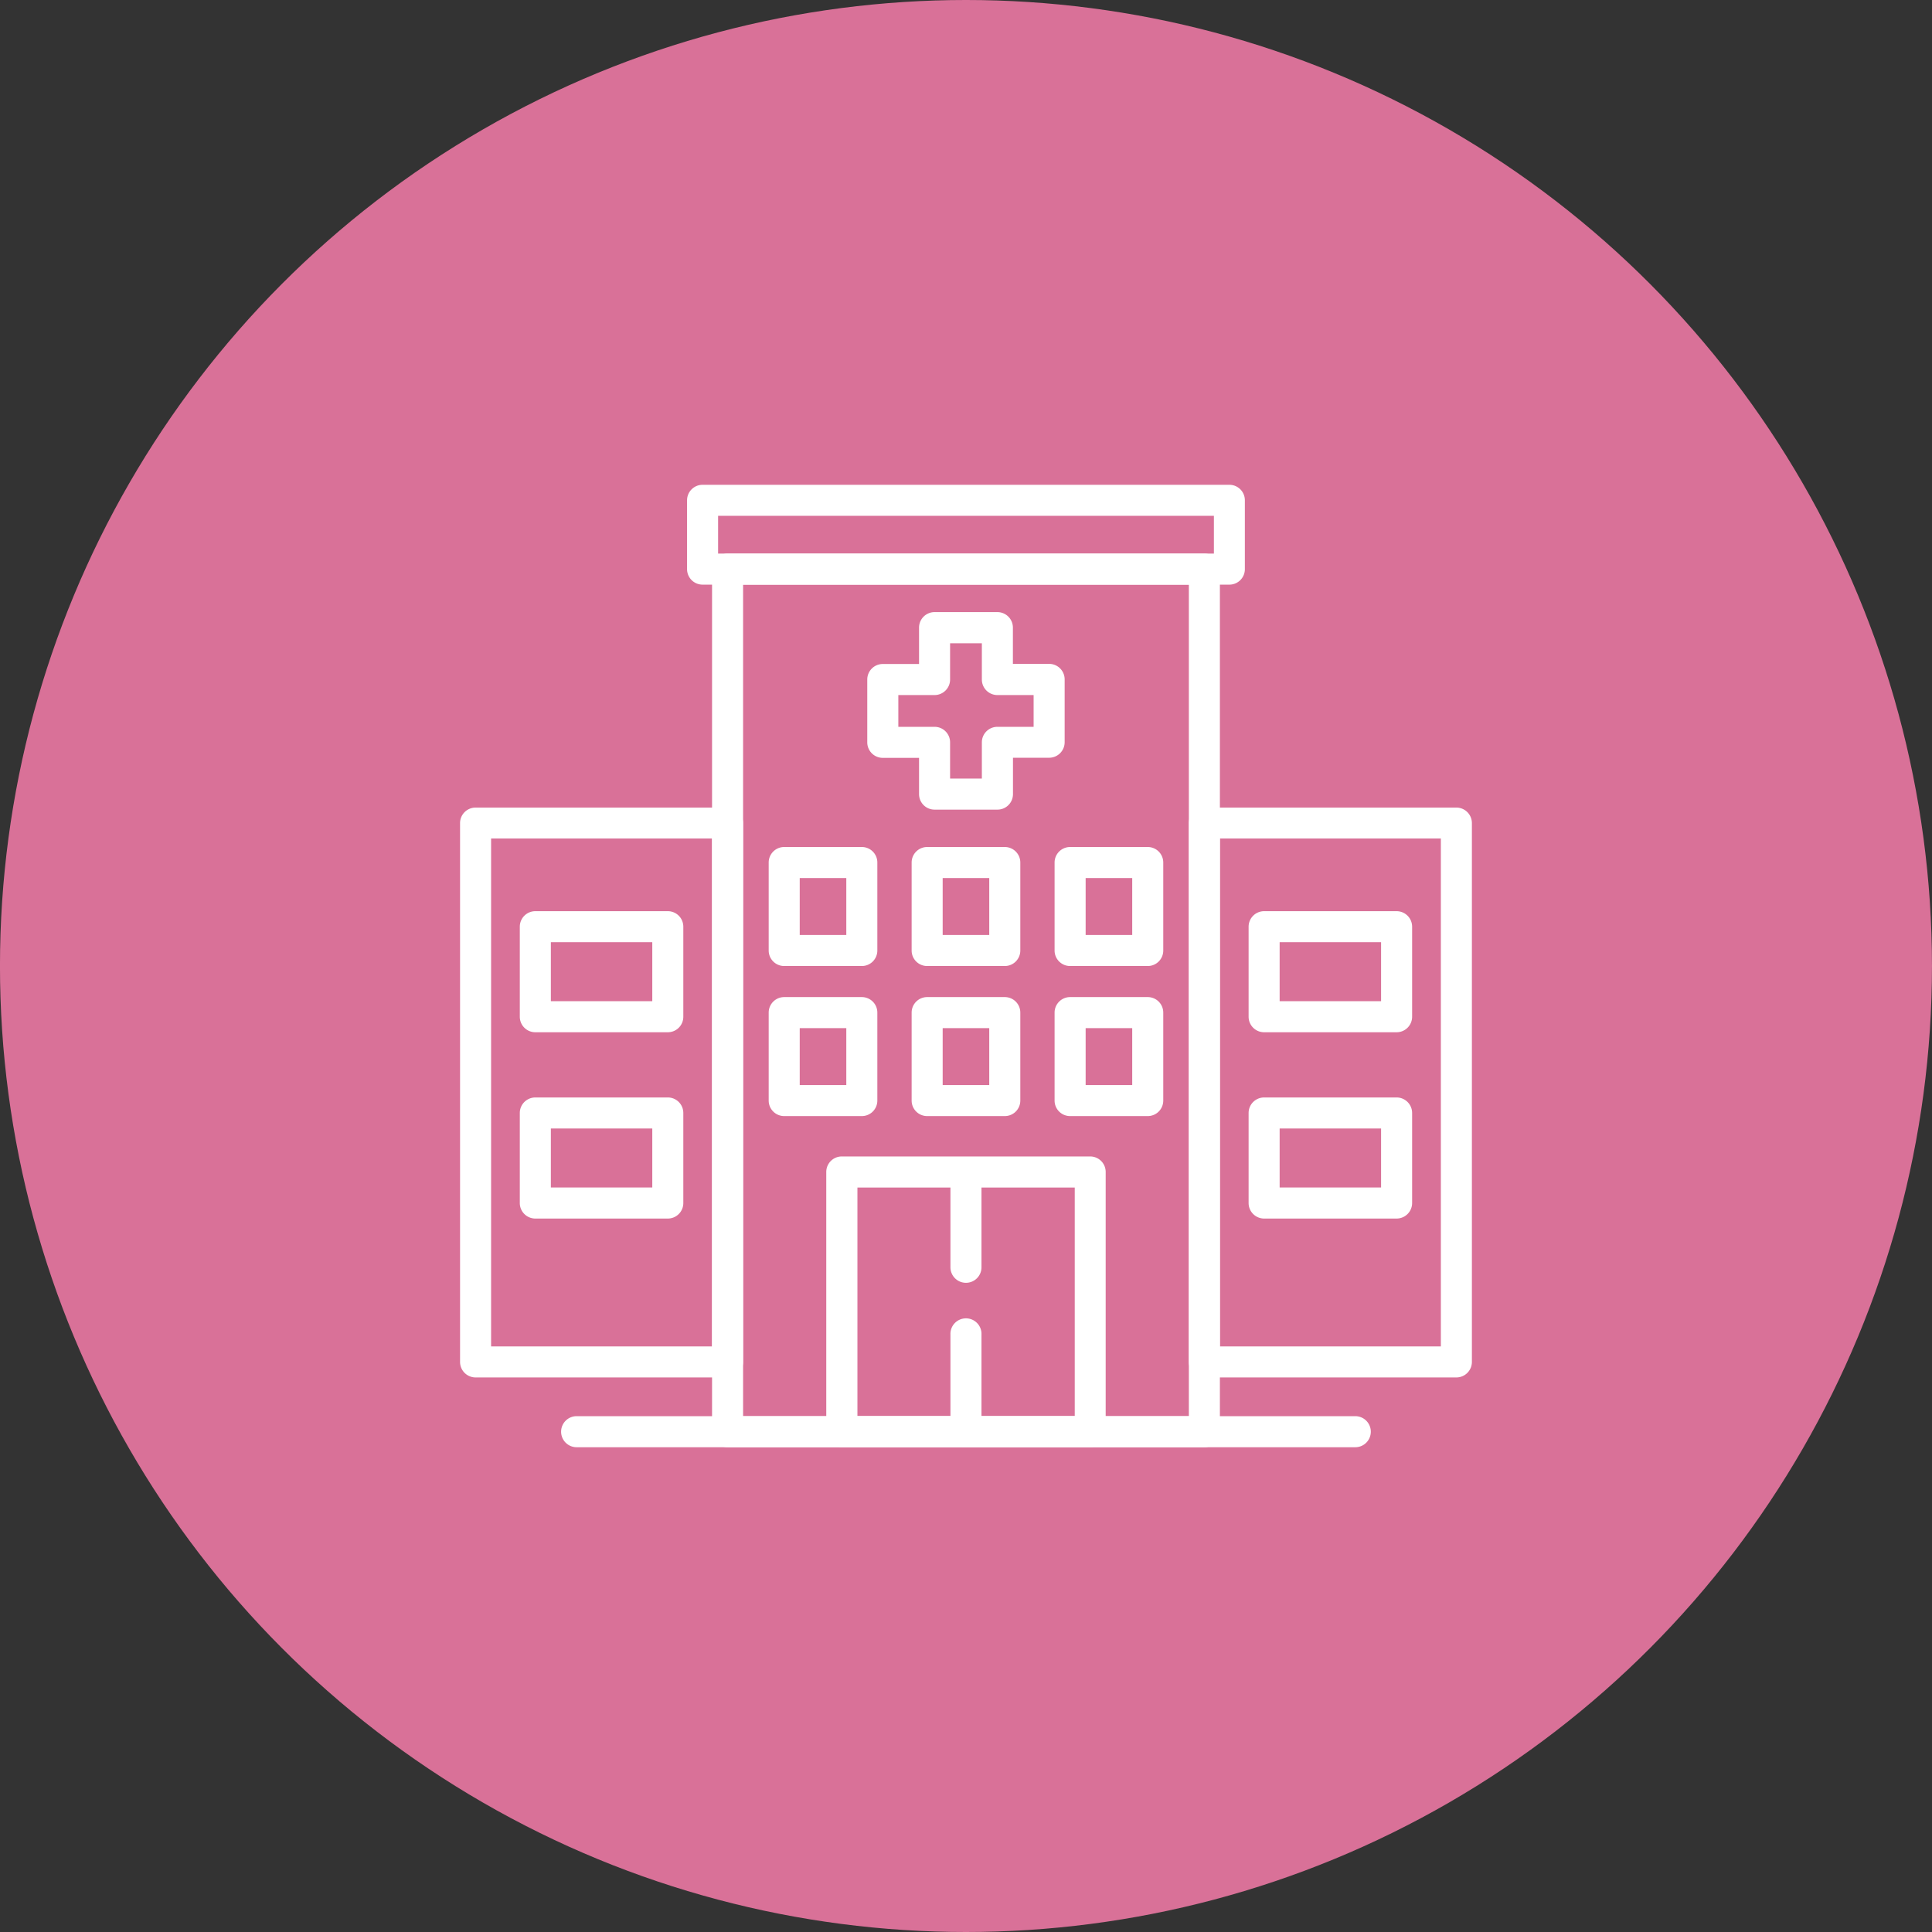 <svg xmlns="http://www.w3.org/2000/svg" width="76.376" height="76.376" viewBox="0 0 76.376 76.376">
  <rect x="0" y="0" width="76.376" height="76.376" fill="#333333" stroke="none"/>
  <g id="Grupo_7419" data-name="Grupo 7419" transform="translate(-531.813 -1331.067)">
    <g id="Grupo_7418" data-name="Grupo 7418">
      <g id="Grupo_7173" data-name="Grupo 7173" transform="translate(-3208.542 836.579)">
        <circle id="Elipse_716" data-name="Elipse 716" cx="38.188" cy="38.188" r="38.188" transform="translate(3740.354 494.488)" fill="#d97198"/>
      </g>
      <g id="Grupo_7175" data-name="Grupo 7175" transform="translate(-3208.542 836.579)">
        <path id="Trazado_16006" data-name="Trazado 16006" d="M3787.966,551.7h-18.849a.613.613,0,0,1-.613-.614v-34.1a.613.613,0,0,1,.613-.614h18.849a.614.614,0,0,1,.614.614v34.1A.614.614,0,0,1,3787.966,551.7Zm-18.235-1.228h17.622V517.6h-17.622Z" fill="#fff"/>
        <path id="Trazado_16007" data-name="Trazado 16007" d="M3797.928,548.941h-9.962a.613.613,0,0,1-.613-.614v-21.3a.613.613,0,0,1,.613-.614h9.962a.614.614,0,0,1,.614.614v21.3A.614.614,0,0,1,3797.928,548.941Zm-9.348-1.227h8.735V527.636h-8.735Z" fill="#fff"/>
        <path id="Trazado_16008" data-name="Trazado 16008" d="M3769.117,548.941h-9.961a.614.614,0,0,1-.614-.614v-21.3a.614.614,0,0,1,.614-.614h9.961a.614.614,0,0,1,.614.614v21.3A.614.614,0,0,1,3769.117,548.941Zm-9.348-1.227h8.735V527.636h-8.735Z" fill="#fff"/>
        <path id="Trazado_16009" data-name="Trazado 16009" d="M3779.784,526.494H3777.3a.612.612,0,0,1-.613-.613v-1.433h-1.433a.614.614,0,0,1-.614-.614v-2.483a.614.614,0,0,1,.614-.614h1.433V519.3a.613.613,0,0,1,.613-.614h2.484a.613.613,0,0,1,.613.614v1.432h1.432a.614.614,0,0,1,.614.614v2.483a.614.614,0,0,1-.614.614H3780.4v1.433A.612.612,0,0,1,3779.784,526.494Zm-1.87-1.227h1.256v-1.433a.613.613,0,0,1,.614-.613h1.432v-1.256h-1.432a.614.614,0,0,1-.614-.614v-1.432h-1.256v1.432a.614.614,0,0,1-.614.614h-1.432v1.256h1.432a.613.613,0,0,1,.614.613Z" fill="#fff"/>
        <path id="Trazado_16010" data-name="Trazado 16010" d="M3788.954,517.6H3768.13a.613.613,0,0,1-.614-.613v-2.721a.613.613,0,0,1,.614-.613h20.824a.612.612,0,0,1,.613.613v2.721A.612.612,0,0,1,3788.954,517.6Zm-20.211-1.227h19.6v-1.493h-19.6Z" fill="#fff"/>
        <path id="Trazado_16011" data-name="Trazado 16011" d="M3783.451,551.7h-9.818a.614.614,0,0,1-.614-.614V540.818a.613.613,0,0,1,.614-.613h9.818a.613.613,0,0,1,.614.613v10.266A.614.614,0,0,1,3783.451,551.7Zm-9.2-1.228h8.591v-9.038h-8.591Z" fill="#fff"/>
        <path id="Trazado_16012" data-name="Trazado 16012" d="M3778.542,545.2a.614.614,0,0,1-.614-.613v-3.765a.614.614,0,0,1,1.227,0v3.765A.613.613,0,0,1,3778.542,545.2Z" fill="#fff"/>
        <path id="Trazado_16013" data-name="Trazado 16013" d="M3778.542,551.7a.614.614,0,0,1-.614-.614v-3.842a.614.614,0,1,1,1.227,0v3.842A.613.613,0,0,1,3778.542,551.7Z" fill="#fff"/>
        <path id="Trazado_16014" data-name="Trazado 16014" d="M3766.755,535.295h-5.237a.613.613,0,0,1-.614-.613v-3.559a.614.614,0,0,1,.614-.614h5.237a.613.613,0,0,1,.613.614v3.559A.612.612,0,0,1,3766.755,535.295Zm-4.623-1.227h4.009v-2.332h-4.009Z" fill="#fff"/>
        <path id="Trazado_16015" data-name="Trazado 16015" d="M3766.755,542.66h-5.237a.614.614,0,0,1-.614-.614v-3.559a.614.614,0,0,1,.614-.614h5.237a.613.613,0,0,1,.613.614v3.559A.613.613,0,0,1,3766.755,542.66Zm-4.623-1.228h4.009V539.1h-4.009Z" fill="#fff"/>
        <path id="Trazado_16016" data-name="Trazado 16016" d="M3795.566,535.295h-5.237a.613.613,0,0,1-.614-.613v-3.559a.614.614,0,0,1,.614-.614h5.237a.614.614,0,0,1,.613.614v3.559A.613.613,0,0,1,3795.566,535.295Zm-4.624-1.227h4.01v-2.332h-4.01Z" fill="#fff"/>
        <path id="Trazado_16017" data-name="Trazado 16017" d="M3795.566,542.66h-5.237a.614.614,0,0,1-.614-.614v-3.559a.614.614,0,0,1,.614-.614h5.237a.614.614,0,0,1,.613.614v3.559A.614.614,0,0,1,3795.566,542.66Zm-4.624-1.228h4.01V539.1h-4.01Z" fill="#fff"/>
        <path id="Trazado_16018" data-name="Trazado 16018" d="M3774.425,538.609h-3.069a.613.613,0,0,1-.613-.613v-3.478a.613.613,0,0,1,.613-.613h3.069a.613.613,0,0,1,.613.613V538A.613.613,0,0,1,3774.425,538.609Zm-2.455-1.227h1.841v-2.25h-1.841Z" fill="#fff"/>
        <path id="Trazado_16019" data-name="Trazado 16019" d="M3780.076,538.609h-3.068a.613.613,0,0,1-.614-.613v-3.478a.613.613,0,0,1,.614-.613h3.068a.613.613,0,0,1,.614.613V538A.613.613,0,0,1,3780.076,538.609Zm-2.455-1.227h1.841v-2.25h-1.841Z" fill="#fff"/>
        <path id="Trazado_16020" data-name="Trazado 16020" d="M3785.727,538.609h-3.068a.613.613,0,0,1-.614-.613v-3.478a.613.613,0,0,1,.614-.613h3.068a.613.613,0,0,1,.614.613V538A.613.613,0,0,1,3785.727,538.609Zm-2.454-1.227h1.841v-2.25h-1.841Z" fill="#fff"/>
        <path id="Trazado_16021" data-name="Trazado 16021" d="M3774.425,532.677h-3.069a.613.613,0,0,1-.613-.613v-3.478a.613.613,0,0,1,.613-.614h3.069a.613.613,0,0,1,.613.614v3.478A.613.613,0,0,1,3774.425,532.677Zm-2.455-1.227h1.841V529.2h-1.841Z" fill="#fff"/>
        <path id="Trazado_16022" data-name="Trazado 16022" d="M3780.076,532.677h-3.068a.613.613,0,0,1-.614-.613v-3.478a.614.614,0,0,1,.614-.614h3.068a.614.614,0,0,1,.614.614v3.478A.613.613,0,0,1,3780.076,532.677Zm-2.455-1.227h1.841V529.2h-1.841Z" fill="#fff"/>
        <path id="Trazado_16023" data-name="Trazado 16023" d="M3785.727,532.677h-3.068a.613.613,0,0,1-.614-.613v-3.478a.614.614,0,0,1,.614-.614h3.068a.614.614,0,0,1,.614.614v3.478A.613.613,0,0,1,3785.727,532.677Zm-2.454-1.227h1.841V529.2h-1.841Z" fill="#fff"/>
        <path id="Trazado_16024" data-name="Trazado 16024" d="M3793.932,551.7h-30.781a.614.614,0,0,1,0-1.228h30.781a.614.614,0,0,1,0,1.228Z" fill="#fff"/>
      </g>
    </g>
  </g>
</svg>
